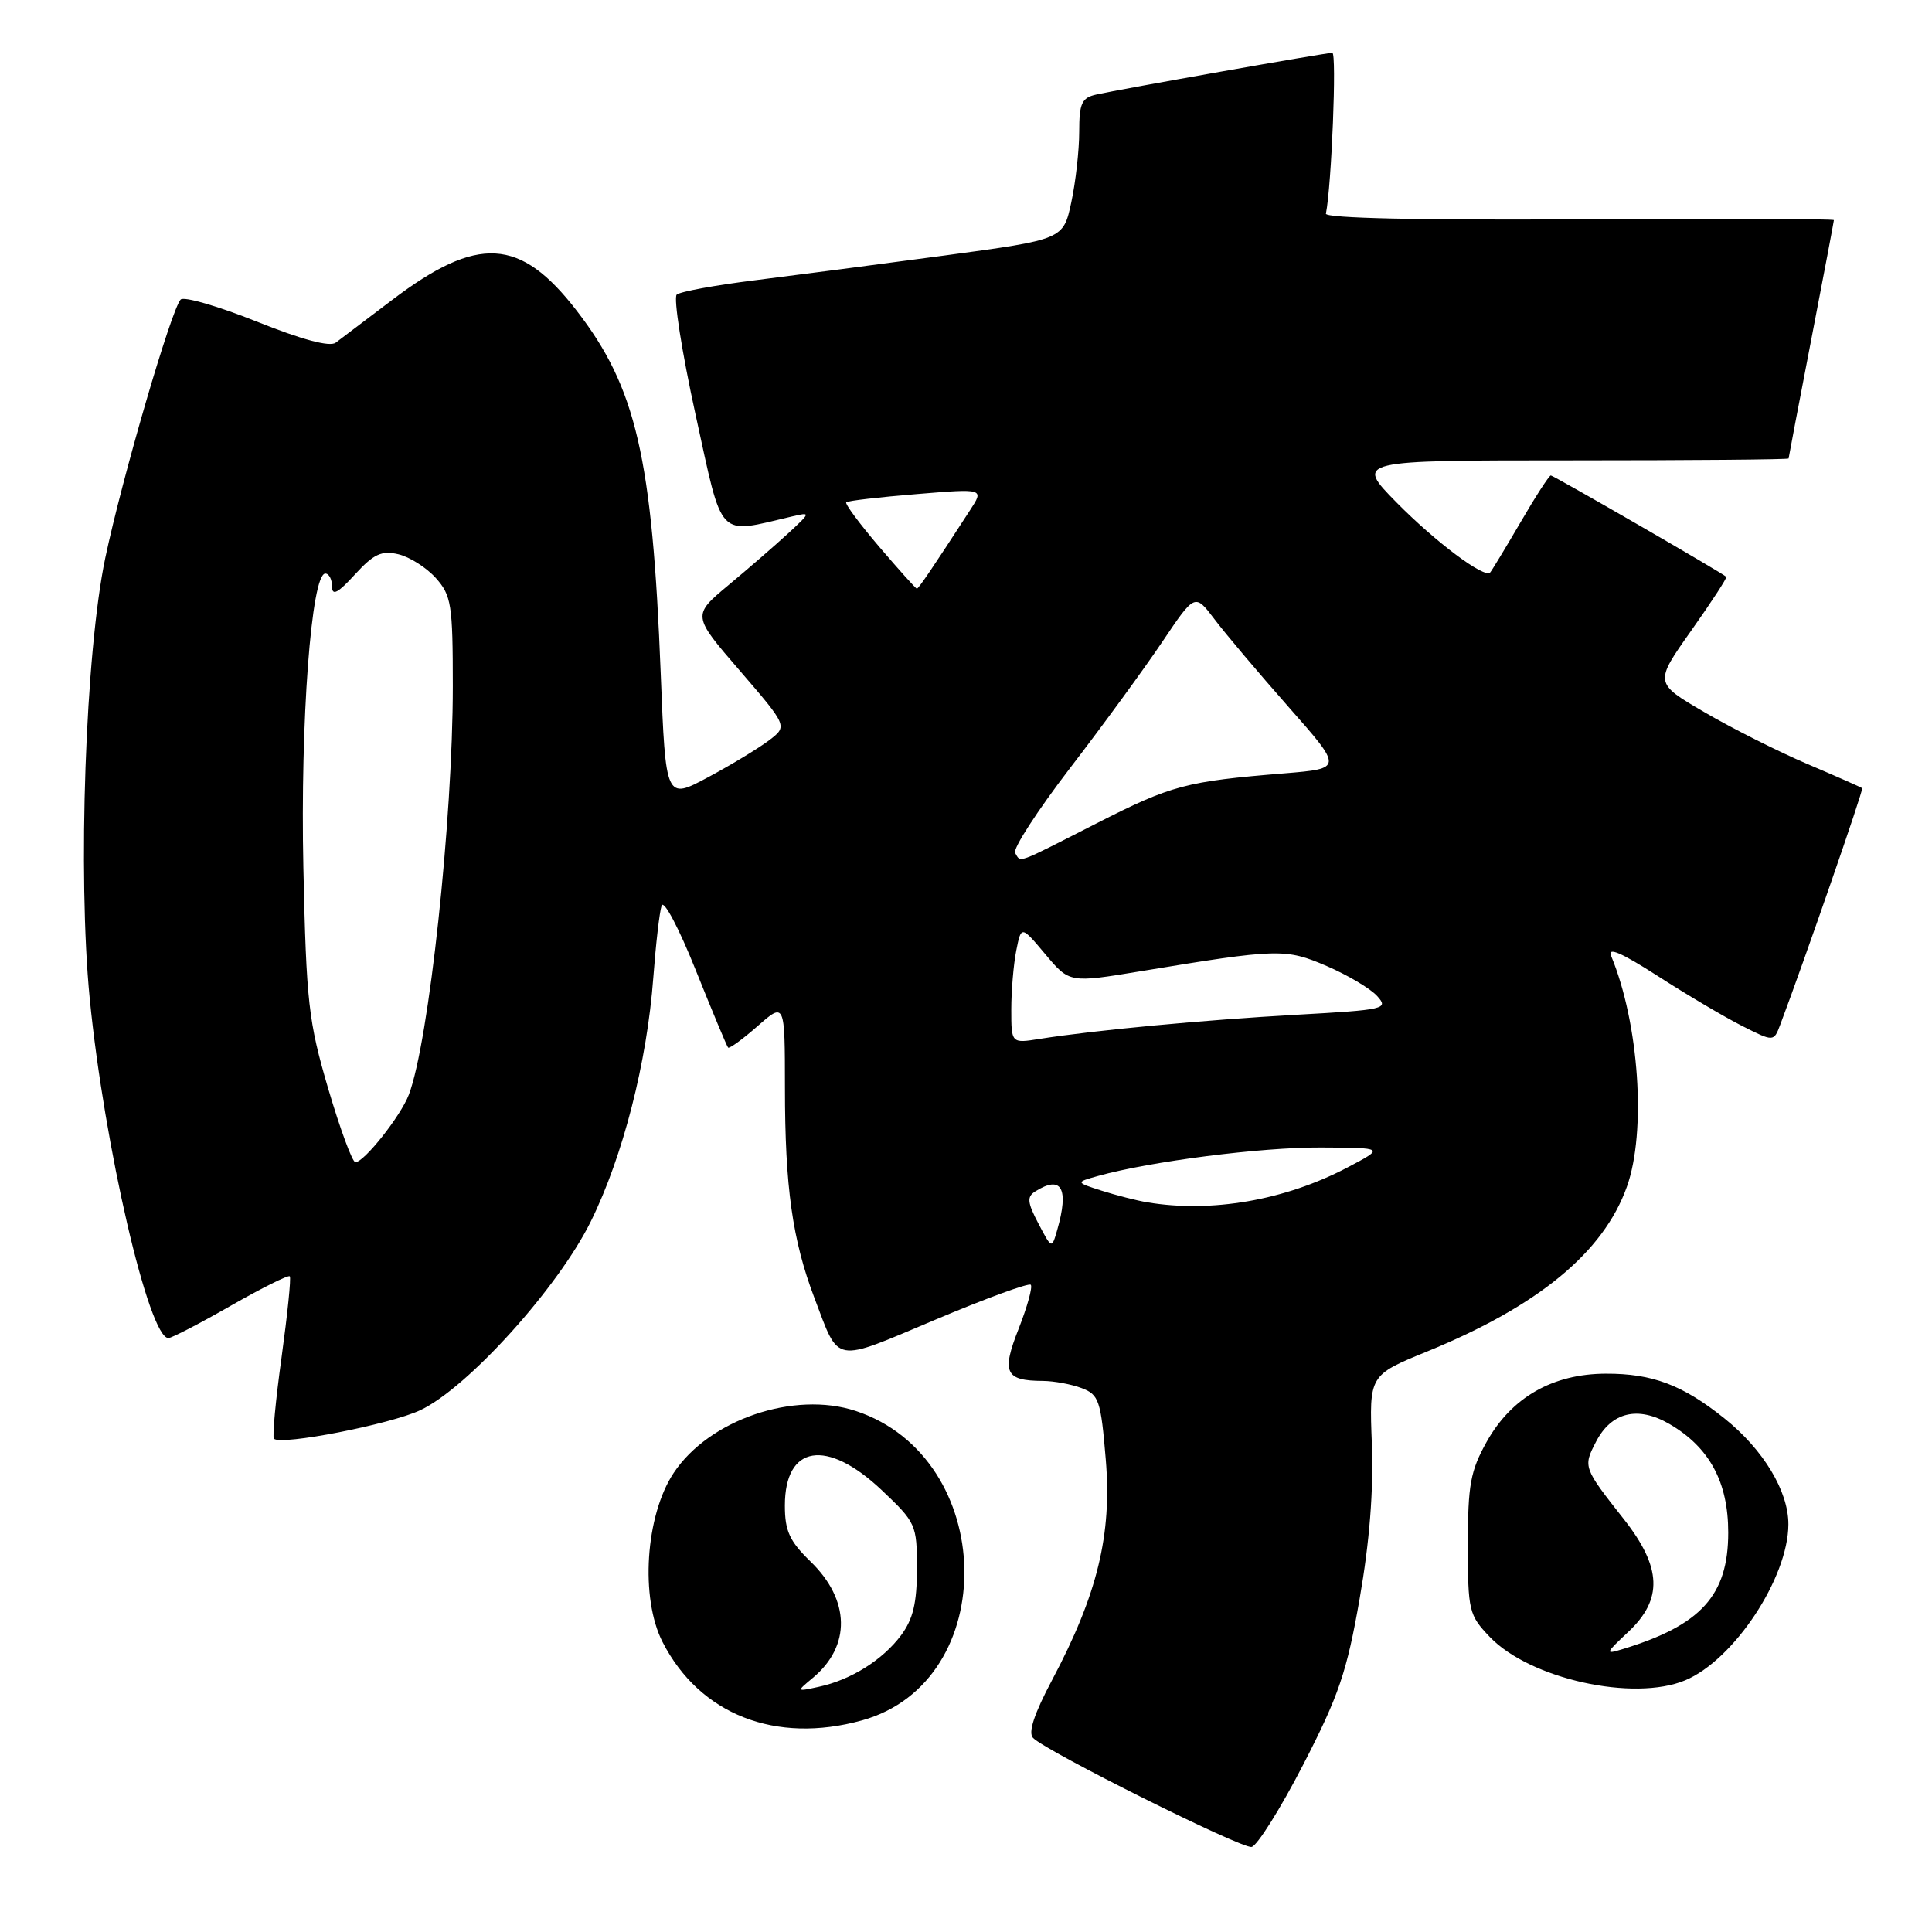 <?xml version="1.0" encoding="UTF-8" standalone="no"?>
<!DOCTYPE svg PUBLIC "-//W3C//DTD SVG 1.1//EN" "http://www.w3.org/Graphics/SVG/1.1/DTD/svg11.dtd" >
<svg xmlns="http://www.w3.org/2000/svg" xmlns:xlink="http://www.w3.org/1999/xlink" version="1.1" viewBox="0 0 256 256">
 <g >
 <path fill="currentColor"
d=" M 172.68 233.83 C 177.40 224.68 178.47 221.53 180.16 211.83 C 181.48 204.27 182.01 197.46 181.78 191.36 C 181.42 182.22 181.42 182.22 189.10 179.08 C 203.85 173.05 212.47 165.94 215.57 157.25 C 218.17 149.99 217.19 135.61 213.49 126.68 C 212.96 125.42 214.82 126.22 219.62 129.30 C 223.40 131.74 228.42 134.71 230.76 135.90 C 235.03 138.06 235.03 138.06 235.89 135.78 C 239.13 127.18 246.95 104.62 246.75 104.44 C 246.61 104.32 243.35 102.88 239.50 101.24 C 235.65 99.60 229.51 96.51 225.85 94.37 C 219.20 90.49 219.20 90.49 224.09 83.57 C 226.78 79.76 228.88 76.55 228.74 76.43 C 228.16 75.88 205.84 63.00 205.49 63.00 C 205.27 63.00 203.45 65.81 201.45 69.25 C 199.44 72.69 197.64 75.66 197.45 75.86 C 196.69 76.67 190.19 71.80 185.03 66.56 C 179.57 61.00 179.57 61.00 208.28 61.00 C 224.08 61.00 237.00 60.89 237.00 60.75 C 237.01 60.61 238.35 53.53 240.00 45.00 C 241.65 36.47 242.99 29.35 243.00 29.17 C 243.00 28.99 227.81 28.94 209.25 29.06 C 188.08 29.19 175.57 28.91 175.69 28.31 C 176.44 24.58 177.14 7.00 176.54 7.00 C 175.65 7.00 148.44 11.81 145.25 12.53 C 143.33 12.96 143.00 13.69 143.00 17.47 C 143.00 19.91 142.53 24.11 141.95 26.82 C 140.89 31.73 140.89 31.73 125.20 33.85 C 116.56 35.01 105.22 36.49 100.00 37.14 C 94.78 37.79 90.13 38.64 89.67 39.04 C 89.22 39.43 90.34 46.60 92.17 54.96 C 95.85 71.75 94.92 70.77 105.00 68.42 C 107.45 67.85 107.44 67.89 104.44 70.67 C 102.75 72.22 99.20 75.31 96.54 77.52 C 91.71 81.55 91.71 81.55 98.04 88.88 C 104.36 96.22 104.36 96.22 101.93 98.08 C 100.59 99.10 96.96 101.31 93.86 102.97 C 88.21 106.00 88.21 106.00 87.55 89.25 C 86.43 60.57 84.30 51.37 76.41 41.16 C 68.93 31.46 63.31 31.14 51.94 39.76 C 48.50 42.37 45.15 44.91 44.48 45.41 C 43.70 46.00 40.00 45.01 33.99 42.60 C 28.89 40.56 24.36 39.25 23.94 39.69 C 22.71 40.97 16.16 63.42 13.95 73.93 C 11.32 86.43 10.28 115.96 11.89 132.33 C 13.81 151.83 19.74 177.40 22.33 177.30 C 22.78 177.28 26.51 175.35 30.61 173.00 C 34.71 170.66 38.22 168.91 38.40 169.12 C 38.59 169.33 38.09 174.16 37.31 179.85 C 36.52 185.55 36.07 190.40 36.30 190.64 C 37.23 191.56 51.75 188.73 55.71 186.85 C 61.99 183.88 73.96 170.62 78.29 161.84 C 82.54 153.23 85.74 140.73 86.57 129.50 C 86.90 125.10 87.39 120.83 87.67 120.00 C 87.95 119.17 89.97 123.00 92.17 128.50 C 94.38 134.00 96.31 138.64 96.48 138.81 C 96.65 138.98 98.41 137.70 100.39 135.96 C 104.00 132.79 104.00 132.79 104.01 144.15 C 104.01 157.31 105.00 164.32 107.92 172.00 C 111.27 180.81 110.26 180.63 123.86 174.90 C 130.58 172.06 136.31 169.97 136.58 170.24 C 136.85 170.52 136.13 173.12 134.99 176.03 C 132.68 181.87 133.18 182.96 138.18 182.98 C 139.66 182.99 141.98 183.42 143.34 183.94 C 145.61 184.80 145.87 185.56 146.52 193.39 C 147.35 203.34 145.42 211.27 139.43 222.57 C 137.02 227.10 136.20 229.60 136.89 230.29 C 138.71 232.11 164.47 244.96 165.84 244.73 C 166.57 244.60 169.65 239.70 172.68 233.83 Z  M 114.22 227.96 C 132.74 222.81 132.14 193.15 113.39 186.96 C 105.23 184.27 93.94 188.11 89.26 195.18 C 85.52 200.83 84.81 211.75 87.80 217.59 C 92.72 227.19 102.78 231.13 114.22 227.96 Z  M 223.30 222.65 C 229.75 219.95 236.94 209.10 236.97 202.00 C 236.99 197.60 233.67 192.09 228.50 187.95 C 222.96 183.51 218.95 182.00 212.78 182.02 C 205.74 182.04 200.30 185.15 197.00 191.03 C 194.84 194.90 194.50 196.74 194.50 204.68 C 194.50 213.46 194.63 214.00 197.41 216.91 C 202.74 222.47 216.45 225.51 223.30 222.65 Z  M 137.59 162.12 C 136.13 159.34 136.05 158.58 137.16 157.88 C 140.66 155.66 141.68 157.44 140.08 163.00 C 139.36 165.50 139.36 165.50 137.59 162.12 Z  M 152.00 159.31 C 150.62 159.08 147.93 158.39 146.00 157.78 C 142.50 156.66 142.50 156.66 145.50 155.82 C 152.42 153.89 167.08 152.01 175.00 152.05 C 183.50 152.09 183.50 152.09 178.50 154.72 C 170.24 159.05 160.50 160.74 152.00 159.31 Z  M 43.49 144.25 C 40.87 135.33 40.59 132.84 40.20 115.00 C 39.78 95.66 41.25 76.00 43.11 76.00 C 43.60 76.00 44.00 76.78 44.00 77.72 C 44.00 79.00 44.78 78.59 47.03 76.12 C 49.52 73.40 50.56 72.92 52.78 73.44 C 54.28 73.79 56.51 75.21 57.75 76.59 C 59.81 78.90 60.00 80.09 60.00 90.92 C 60.00 108.62 56.83 138.08 54.17 145.06 C 53.10 147.87 48.25 154.00 47.09 154.00 C 46.69 154.00 45.07 149.61 43.49 144.25 Z  M 134.00 133.75 C 134.00 131.28 134.30 127.76 134.66 125.95 C 135.32 122.64 135.32 122.64 138.51 126.44 C 141.71 130.25 141.71 130.25 151.10 128.70 C 169.41 125.68 170.33 125.66 175.81 128.01 C 178.59 129.21 181.59 130.99 182.48 131.98 C 184.03 133.69 183.55 133.80 171.80 134.46 C 159.61 135.14 144.98 136.51 137.75 137.66 C 134.00 138.26 134.00 138.26 134.00 133.75 Z  M 134.51 113.02 C 134.18 112.48 137.46 107.42 141.79 101.77 C 146.13 96.12 151.62 88.60 154.00 85.06 C 158.33 78.62 158.33 78.62 160.92 82.04 C 162.34 83.93 166.75 89.15 170.72 93.65 C 177.94 101.83 177.94 101.83 170.22 102.47 C 157.12 103.54 155.26 104.03 145.32 109.09 C 134.42 114.64 135.31 114.32 134.51 113.02 Z  M 116.50 72.45 C 113.90 69.40 111.93 66.75 112.13 66.55 C 112.33 66.36 116.53 65.87 121.45 65.47 C 130.41 64.73 130.41 64.73 128.53 67.61 C 123.56 75.28 121.71 78.00 121.49 78.00 C 121.35 78.00 119.11 75.50 116.50 72.45 Z  M 107.70 222.33 C 112.78 218.11 112.66 212.00 107.40 206.91 C 104.62 204.21 104.00 202.86 104.00 199.50 C 104.00 191.46 109.54 190.57 116.81 197.43 C 121.38 201.75 121.50 202.02 121.50 207.86 C 121.50 212.39 120.99 214.54 119.40 216.68 C 116.95 219.96 112.76 222.59 108.50 223.51 C 105.50 224.16 105.50 224.16 107.70 222.33 Z  M 215.75 216.24 C 220.36 211.92 220.20 207.71 215.20 201.34 C 209.78 194.46 209.75 194.38 211.48 191.04 C 213.52 187.10 217.03 186.25 221.23 188.70 C 226.52 191.79 229.00 196.38 229.00 203.07 C 229.00 211.39 225.41 215.35 215.00 218.52 C 212.65 219.24 212.70 219.10 215.75 216.24 Z "/>
</g>
</svg>